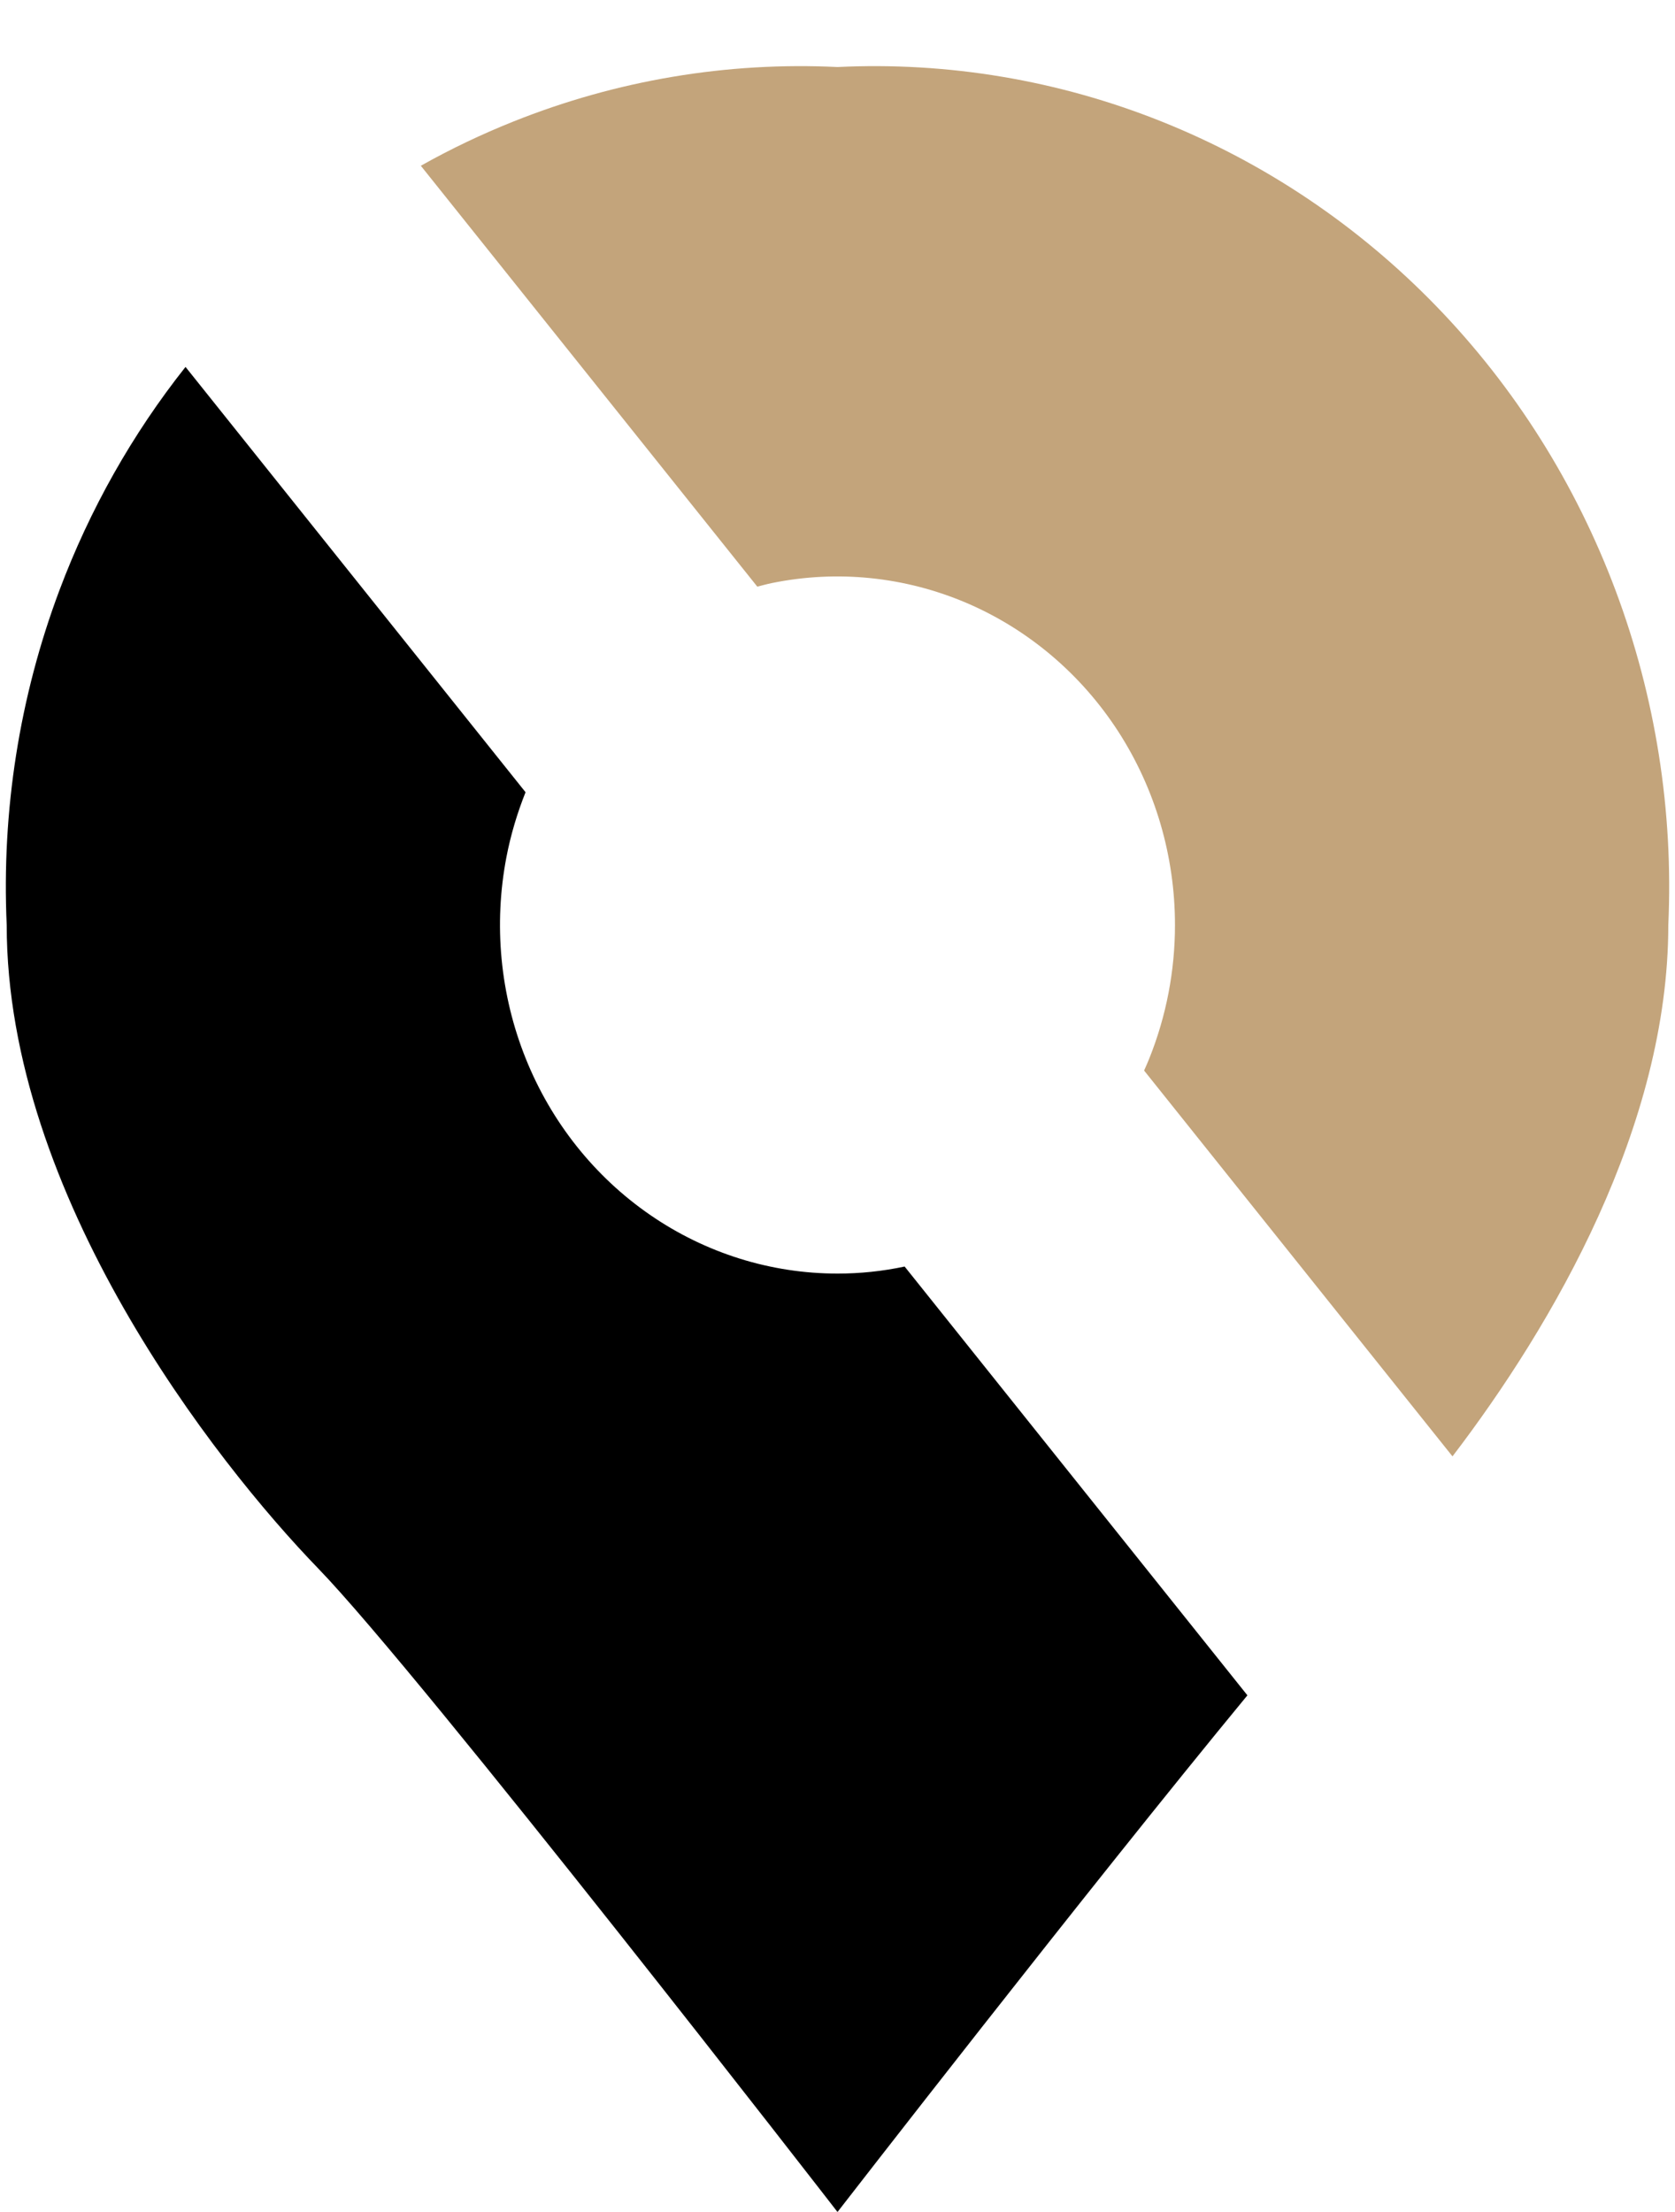 <svg  viewBox="0 0 25 33" fill="none" xmlns="http://www.w3.org/2000/svg">
<path d="M7.844 11.819C7.72 12.13 7.623 12.453 7.559 12.785C7.365 13.794 7.465 14.84 7.846 15.79C8.227 16.74 8.873 17.553 9.702 18.124C10.53 18.695 11.504 19 12.5 19C12.838 19 13.173 18.965 13.502 18.895L18.618 25.292C16.229 28.189 12.527 32.966 12.5 33C12.5 33 6.301 25.001 4.75 23.4C3.2 21.8 0.1 17.832 0.1 13.8C0.023 12.098 0.29 10.398 0.886 8.809C1.34 7.599 1.976 6.474 2.769 5.474L7.844 11.819Z" fill="currentColor"/>
<path d="M12.5 1C14.149 0.92 15.796 1.197 17.335 1.812C18.874 2.427 20.273 3.366 21.44 4.571C22.608 5.776 23.517 7.22 24.113 8.809C24.709 10.398 24.978 12.098 24.9 13.8C24.9 16.791 23.192 19.747 21.679 21.727L17.076 15.971C17.103 15.911 17.13 15.851 17.154 15.79C17.407 15.159 17.537 14.483 17.537 13.8C17.537 12.771 17.242 11.766 16.689 10.911C16.135 10.056 15.348 9.39 14.428 8.996C13.507 8.603 12.495 8.499 11.518 8.699C11.445 8.714 11.374 8.734 11.303 8.752L6.281 2.473C6.727 2.222 7.189 2.002 7.665 1.812C9.204 1.197 10.851 0.92 12.5 1Z" fill="#C3A47B"/>
</svg>